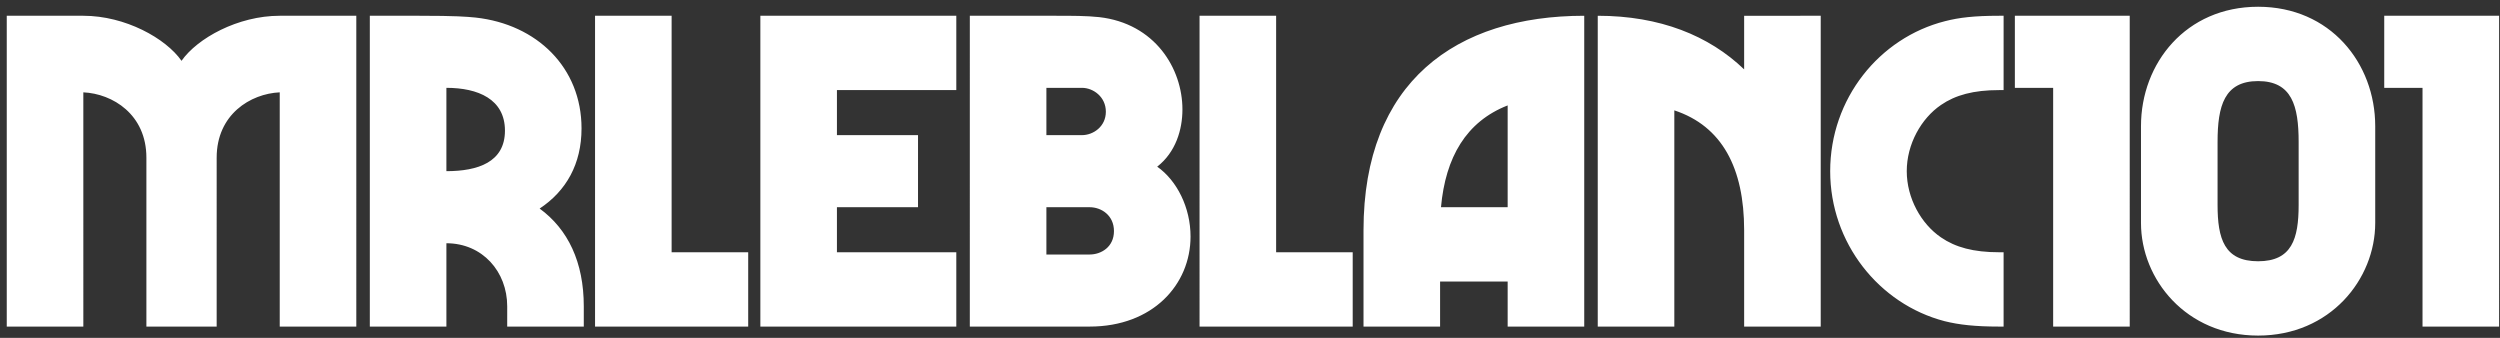 <svg height="30" width="222" xmlns="http://www.w3.org/2000/svg"><rect width="100%" height="100%" fill="#333333" stroke="none"/><g fill="#fff"><path d="M.6 29h6.8V8.2C10 8.32 13 10.16 13 14v15h6.24V14c0-3.84 3-5.68 5.6-5.8V29h6.8V1.4h-6.8c-3.72 0-7.32 2-8.72 4-1.4-2-5-4-8.72-4H.6zm47.32-10.48c2.36-1.56 3.72-3.96 3.72-7.12 0-5.4-3.96-9.24-9.4-9.84-.84-.08-1.72-.16-5-.16h-4.4V29h6.8v-7.4c3.2 0 5.4 2.52 5.4 5.6V29h6.8v-1.8c0-3.92-1.4-6.84-3.92-8.68zM39.64 7.8c2.8 0 5.2 1 5.2 3.8s-2.4 3.6-5.2 3.6zm20 14.6v-21h-6.8V29h13.6v-6.6zM84.92 8V1.4h-17.4V29h17.4v-6.6h-10.6v-4h7.2V12h-7.2V8zm1.2 21h10.64c5.6 0 8.96-3.72 8.96-8 0-2.56-1.2-4.96-2.96-6.2 1.64-1.28 2.24-3.28 2.24-5.08 0-3.64-2.44-7.64-7.4-8.2-1.12-.12-2.4-.12-3.84-.12h-7.64zm6.8-17V7.8h3.16c1 0 2.12.8 2.12 2.12S97.08 12 96.08 12zm0 10.6v-4.2h3.84c1.04 0 2.16.72 2.16 2.12s-1.12 2.08-2.16 2.08zm20.4-.2v-21h-6.8V29h13.6v-6.6zm7.76-1.96V29h6.8v-4h6v4h6.8V1.4c-11.4 0-19.6 5.88-19.6 19.04zm6.88-2.04c.4-4.44 2.24-7.6 5.92-9.04v9.04zm26.92-17v4.76c-3.12-3-7.48-4.76-13-4.76V29h6.8V9.8c4.24 1.4 6.2 5.12 6.2 10.64V29h6.8V1.4zM177.52 29h.4v-6.6h-.4c-2.28 0-3.88-.44-5.16-1.32-1.76-1.2-3.04-3.48-3.04-5.88s1.28-4.68 3.04-5.88c1.28-.88 2.88-1.32 5.16-1.32h.4V1.4h-.4c-2.2 0-3.56.16-4.8.48-5.84 1.48-10.2 6.88-10.2 13.32 0 6.36 4.32 11.8 10.16 13.32 1.28.32 2.72.48 4.84.48zm11.6-27.6h-10.2v6.4h3.4V29h6.8zm11.4 28.4c6.4 0 10.4-5 10.4-10v-8.6c0-5.6-4-10.6-10.4-10.6s-10.4 5-10.4 10.6v8.6c0 5 4 10 10.4 10zm0-6.6c-3 0-3.6-2-3.6-5v-5.6c0-3.2.6-5.4 3.6-5.4s3.6 2.2 3.6 5.4v5.6c0 3-.6 5-3.6 5zm21.4-21.8h-10.2v6.4h3.4V29h6.8z"/></g></svg>